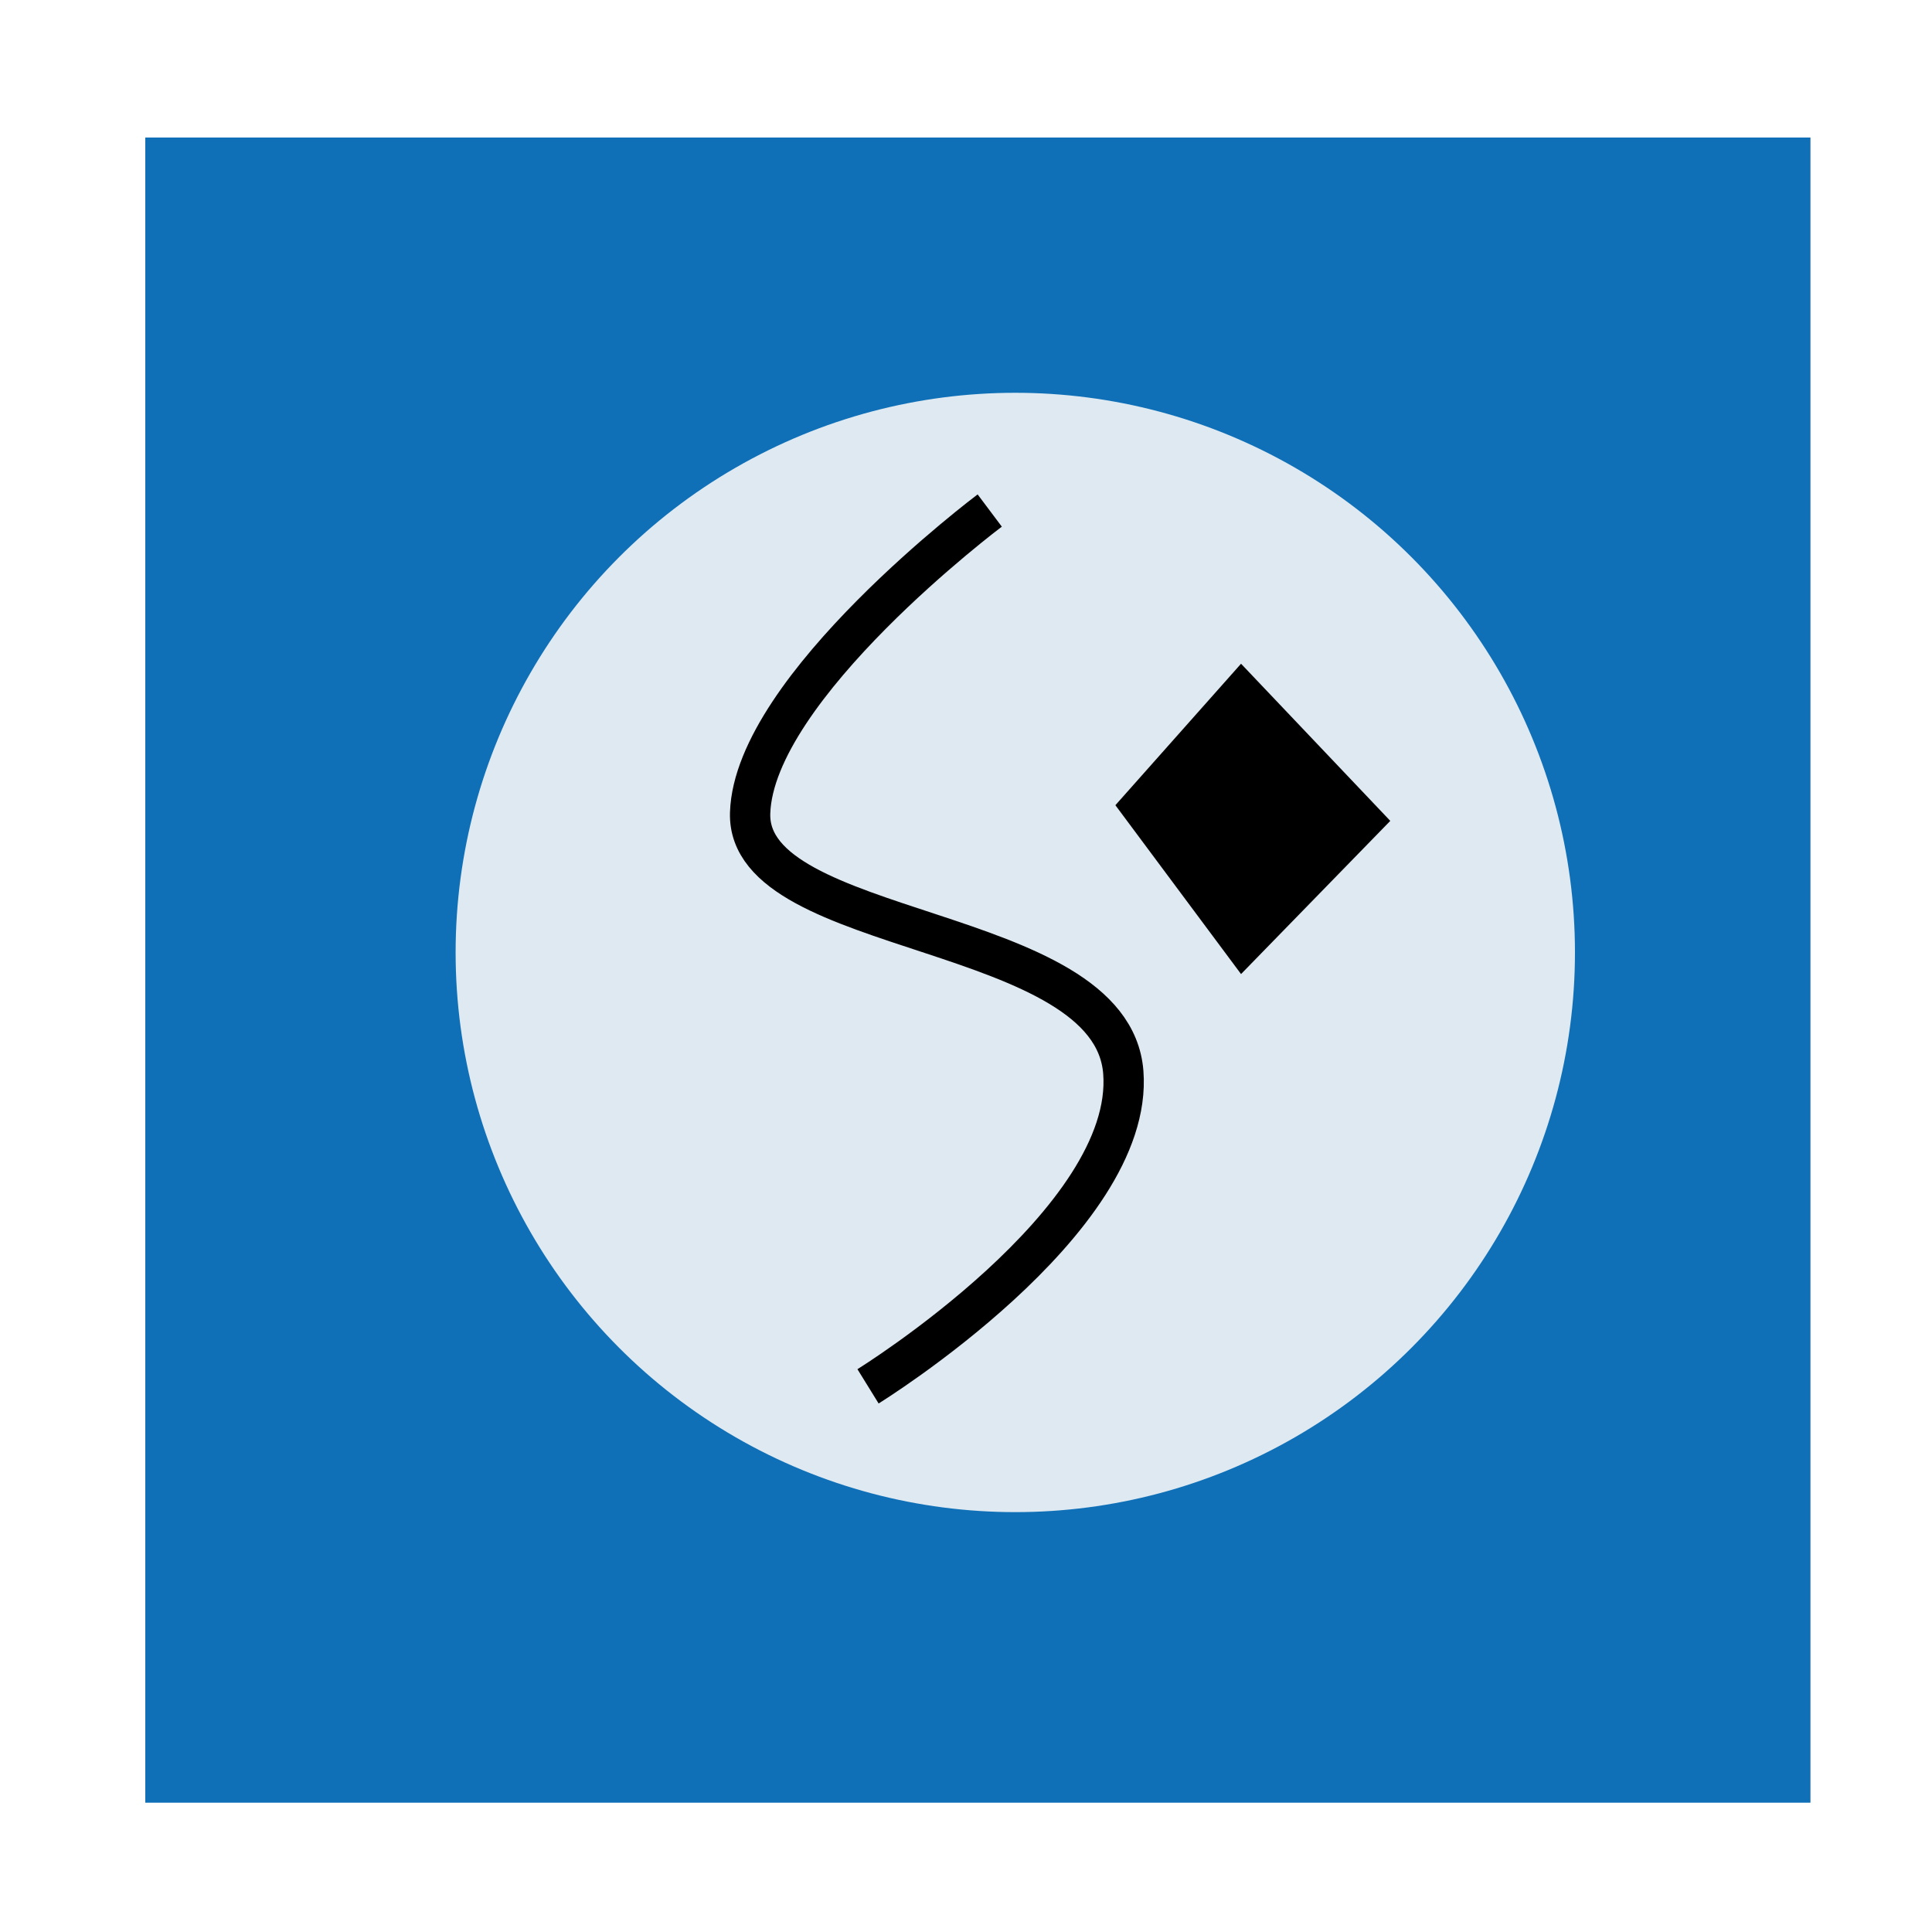 <?xml version="1.0" encoding="UTF-8" standalone="no"?>
<!-- Created with Inkscape (http://www.inkscape.org/) -->

<svg
   width="48"
   height="48"
   viewBox="0 0 12.7 12.7"
   version="1.1"
   id="svg5"
   inkscape:version="1.1.2 (b8e25be833, 2022-02-05)"
   sodipodi:docname="drawing.svg"
   xmlns:inkscape="http://www.inkscape.org/namespaces/inkscape"
   xmlns:sodipodi="http://sodipodi.sourceforge.net/DTD/sodipodi-0.dtd"
   xmlns="http://www.w3.org/2000/svg"
   xmlns:svg="http://www.w3.org/2000/svg">
  <sodipodi:namedview
     id="namedview7"
     pagecolor="#ffffff"
     bordercolor="#666666"
     borderopacity="1.0"
     inkscape:pageshadow="2"
     inkscape:pageopacity="0.0"
     inkscape:pagecheckerboard="0"
     inkscape:document-units="mm"
     showgrid="false"
     units="px"
     inkscape:zoom="10.248373"
     inkscape:cx="30.297492"
     inkscape:cy="20.881363"
     inkscape:window-width="1885"
     inkscape:window-height="1295"
     inkscape:window-x="270"
     inkscape:window-y="474"
     inkscape:window-maximized="0"
     inkscape:current-layer="layer1" />
  <defs
     id="defs2" />
  <g
     inkscape:label="Layer 1"
     inkscape:groupmode="layer"
     id="layer1">
    <rect
       style="fill:#0f70b7;stroke:none;stroke-width:0.5;stroke-linecap:round;stroke-miterlimit:4;stroke-dasharray:none"
       id="rect846"
       width="10.946"
       height="10.946"
       x="0.955"
       y="0.904" />
    <circle
       style="fill:#dee9f2;fill-opacity:1;stroke:none;stroke-width:0.5;stroke-linecap:round;stroke-miterlimit:4;stroke-dasharray:none"
       id="path968"
       cx="6.674"
       cy="6.261"
       r="3.679" />
    <path
       style="fill:none;stroke:#000000;stroke-width:0.265px;stroke-linecap:butt;stroke-linejoin:miter;stroke-opacity:1"
       d="m 6.506,3.356 c 0,0 -1.549,1.162 -1.575,1.988 -0.026,0.826 2.375,0.723 2.453,1.704 0.077,0.981 -1.678,2.065 -1.678,2.065"
       id="path856" />
    <path
       style="fill:#000000;stroke:none;stroke-width:0.265px;stroke-linecap:butt;stroke-linejoin:miter;stroke-opacity:1;fill-opacity:1"
       d="M 7.332,5.293 8.158,6.403 9.139,5.396 8.158,4.363 Z"
       id="path865" />
  </g>
</svg>
